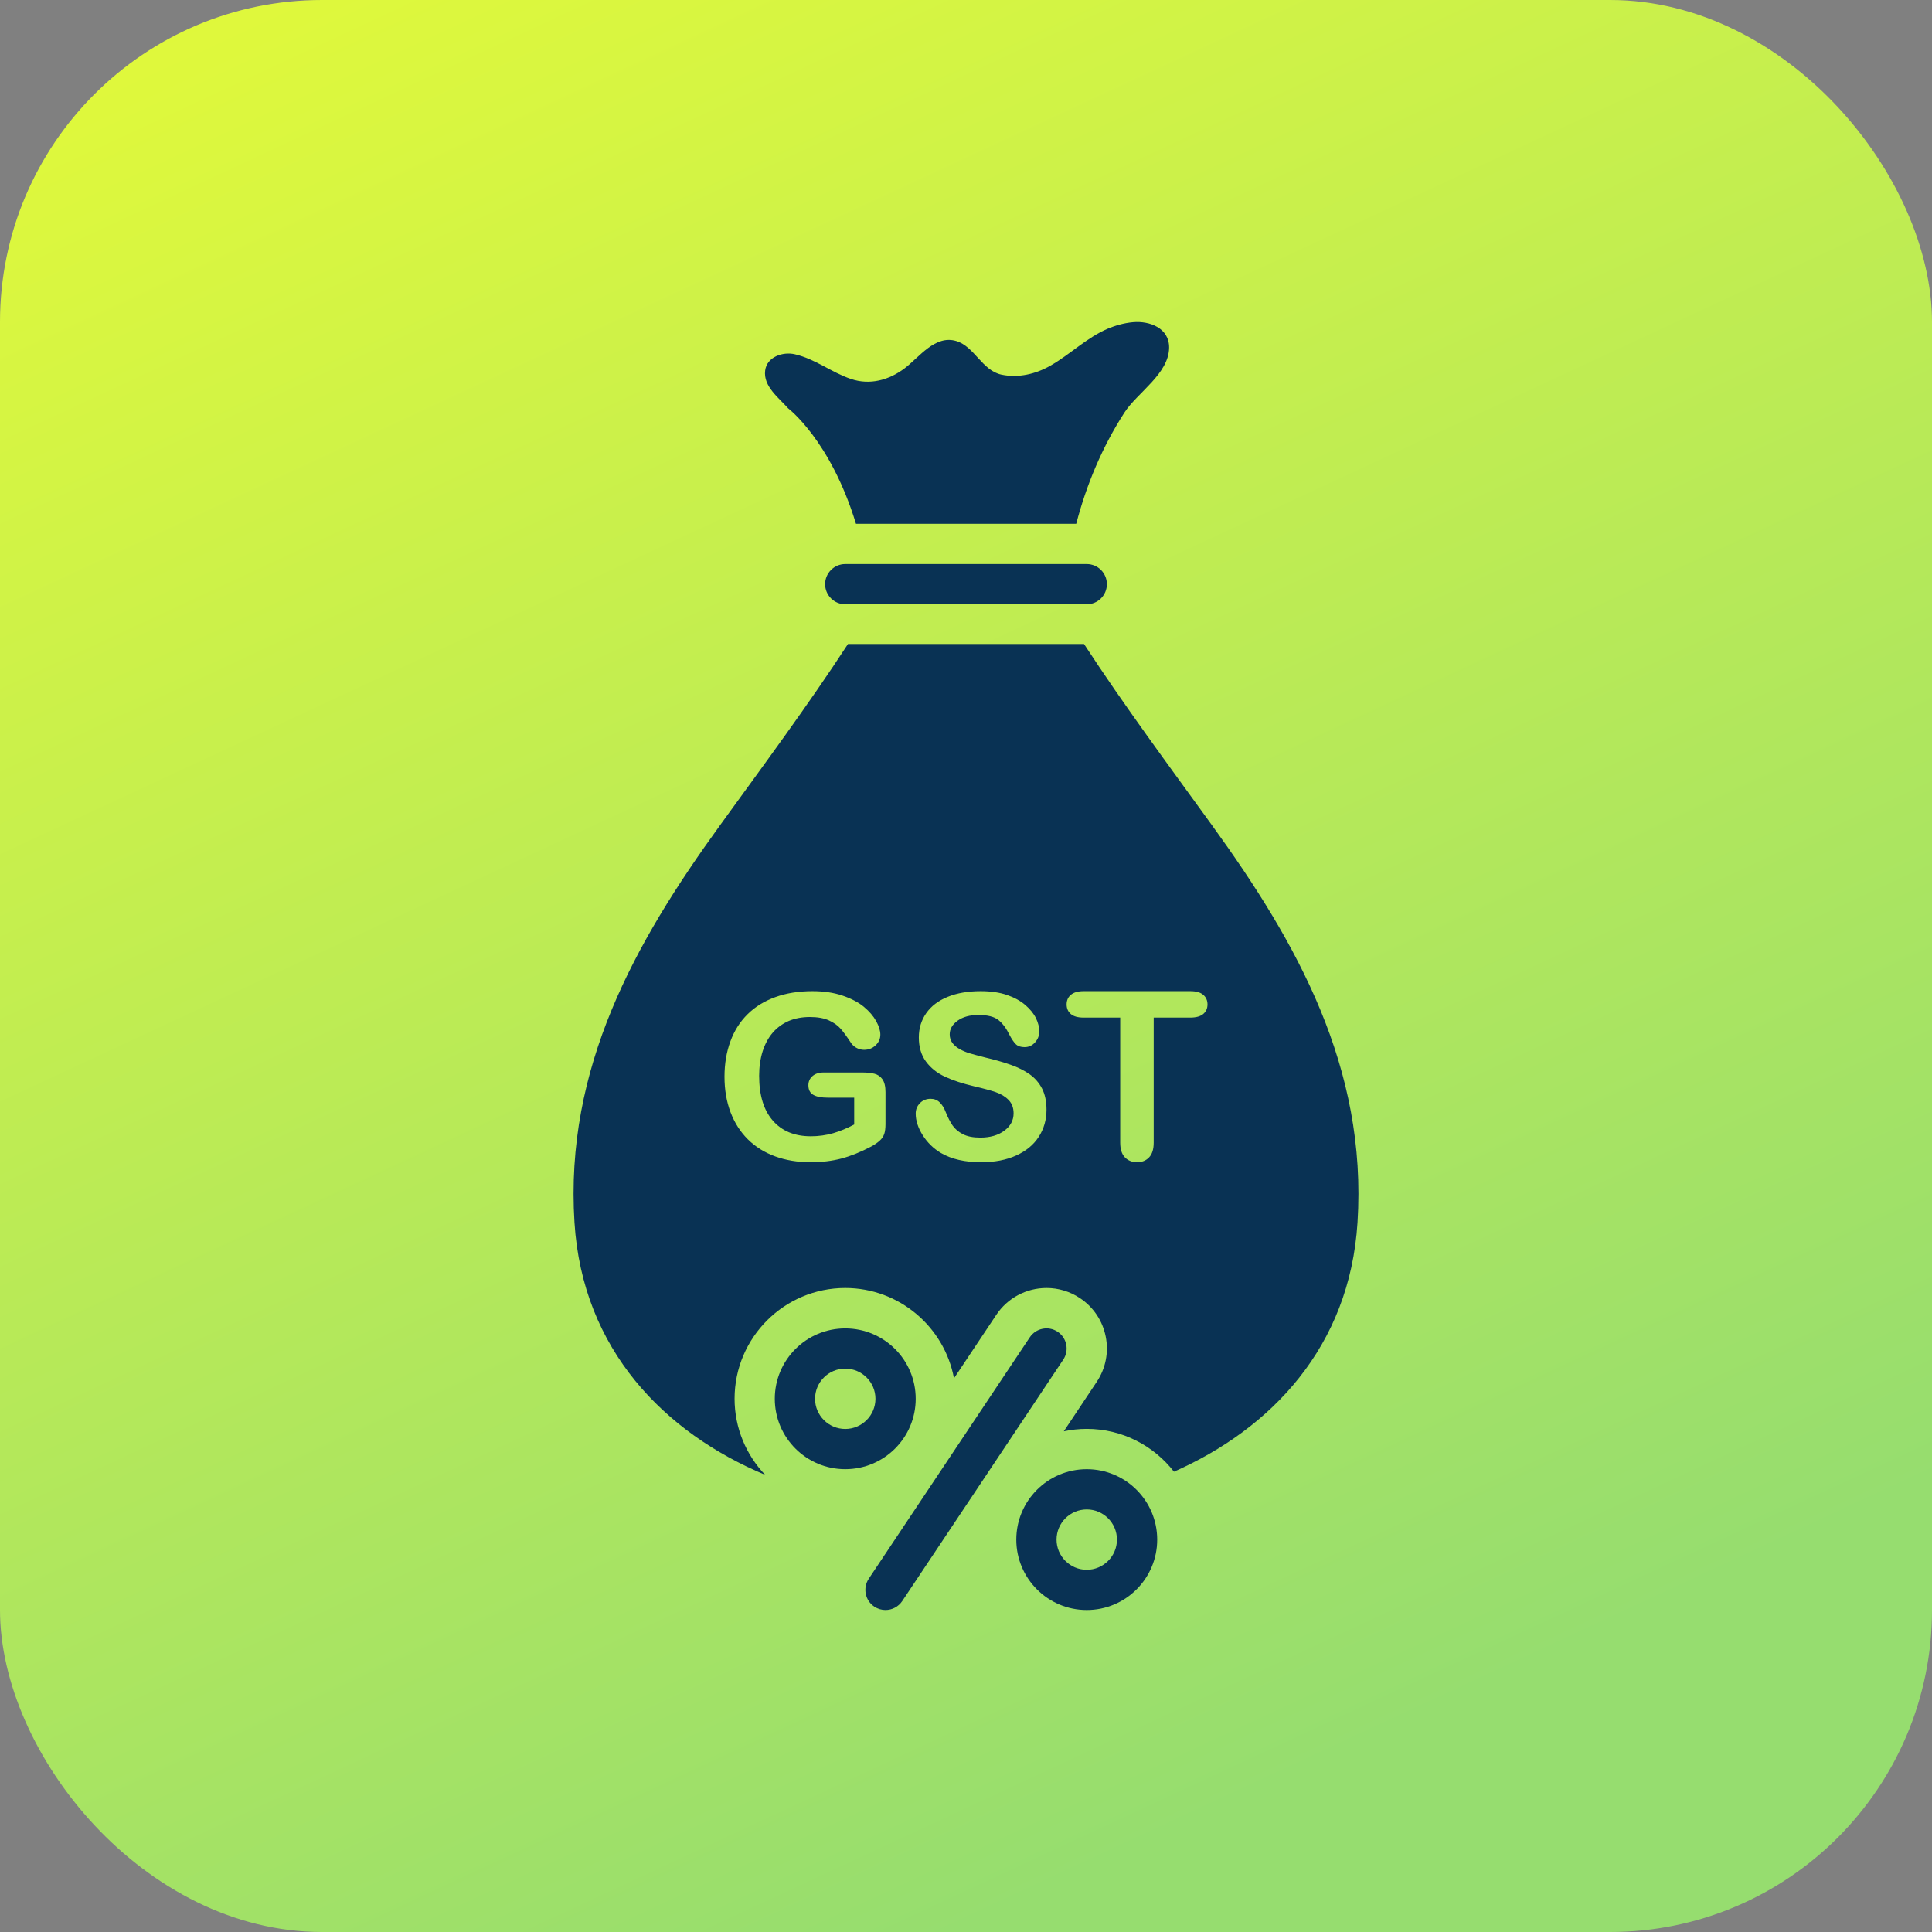 <svg width="60" height="60" viewBox="0 0 60 60" fill="none" xmlns="http://www.w3.org/2000/svg">
<rect x="0" y="0" width="60" height="60" fill="#808080" stroke="none"/>
<rect width="60" height="60" rx="10" fill="url(#paint0_linear_18_658)"/>
<g clip-path="url(#clip0_18_658)">
<path d="M37.641 25.631C36.292 23.768 34.925 21.93 33.665 20H26.335C25.075 21.93 23.709 23.768 22.36 25.631C19.719 29.275 17.536 33.157 17.841 37.967C18.091 41.925 20.642 44.495 23.761 45.802C23.175 45.185 22.813 44.354 22.813 43.438C22.813 41.542 24.355 40 26.25 40C27.929 40 29.329 41.211 29.627 42.805L30.94 40.835C31.288 40.312 31.872 40 32.501 40C32.872 40 33.232 40.109 33.541 40.316C33.957 40.593 34.24 41.016 34.339 41.508C34.437 41.998 34.338 42.498 34.06 42.915L33.037 44.451C33.267 44.402 33.505 44.375 33.75 44.375C34.851 44.375 35.83 44.897 36.459 45.705C39.477 44.37 41.915 41.831 42.159 37.966C42.464 33.157 40.281 29.275 37.641 25.631ZM27.5 34.902C27.5 35.033 27.487 35.138 27.461 35.216C27.434 35.294 27.387 35.366 27.316 35.428C27.246 35.492 27.155 35.552 27.046 35.611C26.729 35.778 26.424 35.901 26.131 35.979C25.838 36.056 25.519 36.094 25.173 36.094C24.771 36.094 24.404 36.033 24.073 35.912C23.742 35.791 23.459 35.614 23.226 35.383C22.993 35.152 22.813 34.871 22.688 34.542C22.563 34.212 22.5 33.844 22.5 33.438C22.5 33.038 22.561 32.673 22.683 32.341C22.804 32.009 22.983 31.727 23.219 31.496C23.454 31.264 23.741 31.088 24.08 30.966C24.418 30.843 24.802 30.781 25.231 30.781C25.584 30.781 25.896 30.827 26.167 30.92C26.439 31.012 26.66 31.128 26.829 31.268C26.998 31.409 27.125 31.557 27.211 31.713C27.297 31.87 27.34 32.009 27.34 32.13C27.34 32.261 27.29 32.373 27.191 32.465C27.093 32.557 26.974 32.603 26.835 32.603C26.759 32.603 26.686 32.586 26.616 32.551C26.545 32.516 26.486 32.467 26.439 32.403C26.308 32.203 26.197 32.051 26.107 31.948C26.017 31.845 25.894 31.758 25.74 31.688C25.587 31.619 25.39 31.584 25.152 31.584C24.907 31.584 24.688 31.625 24.495 31.707C24.302 31.791 24.137 31.911 24 32.068C23.863 32.226 23.758 32.42 23.685 32.648C23.613 32.877 23.576 33.131 23.576 33.409C23.576 34.012 23.717 34.475 24 34.8C24.282 35.125 24.676 35.288 25.181 35.288C25.426 35.288 25.656 35.255 25.873 35.193C26.088 35.13 26.307 35.04 26.528 34.922V34.089H25.706C25.509 34.089 25.359 34.06 25.257 34.001C25.156 33.943 25.105 33.843 25.105 33.703C25.105 33.589 25.148 33.494 25.232 33.419C25.317 33.345 25.432 33.307 25.577 33.307H26.782C26.93 33.307 27.055 33.321 27.157 33.346C27.259 33.373 27.343 33.429 27.405 33.518C27.468 33.607 27.5 33.74 27.5 33.917V34.902ZM32.261 35.302C32.102 35.55 31.869 35.743 31.562 35.883C31.255 36.023 30.891 36.094 30.471 36.094C29.966 36.094 29.55 35.998 29.222 35.807C28.99 35.669 28.801 35.485 28.655 35.254C28.51 35.024 28.438 34.801 28.438 34.583C28.438 34.458 28.481 34.349 28.569 34.259C28.655 34.17 28.767 34.124 28.901 34.124C29.01 34.124 29.103 34.159 29.178 34.23C29.254 34.3 29.319 34.403 29.372 34.541C29.438 34.705 29.508 34.842 29.583 34.952C29.659 35.061 29.765 35.151 29.902 35.222C30.04 35.294 30.22 35.329 30.443 35.329C30.749 35.329 30.998 35.258 31.191 35.114C31.383 34.971 31.478 34.791 31.478 34.576C31.478 34.406 31.427 34.267 31.323 34.161C31.22 34.055 31.086 33.973 30.922 33.917C30.759 33.862 30.54 33.802 30.265 33.739C29.898 33.653 29.59 33.552 29.343 33.436C29.095 33.32 28.899 33.163 28.753 32.962C28.608 32.763 28.535 32.514 28.535 32.218C28.535 31.935 28.612 31.684 28.765 31.465C28.919 31.245 29.141 31.076 29.432 30.958C29.722 30.84 30.064 30.781 30.456 30.781C30.77 30.781 31.042 30.821 31.27 30.899C31.499 30.977 31.69 31.081 31.841 31.211C31.992 31.341 32.102 31.476 32.172 31.619C32.242 31.762 32.276 31.901 32.276 32.036C32.276 32.16 32.233 32.271 32.146 32.37C32.059 32.469 31.95 32.52 31.82 32.52C31.701 32.52 31.612 32.49 31.549 32.43C31.488 32.371 31.421 32.273 31.349 32.137C31.256 31.943 31.145 31.793 31.015 31.684C30.884 31.575 30.675 31.521 30.387 31.521C30.119 31.521 29.904 31.58 29.74 31.698C29.576 31.816 29.494 31.958 29.494 32.124C29.494 32.226 29.523 32.315 29.578 32.39C29.634 32.464 29.711 32.529 29.808 32.583C29.906 32.637 30.005 32.678 30.105 32.709C30.204 32.739 30.37 32.783 30.599 32.842C30.888 32.909 31.149 32.984 31.383 33.066C31.616 33.148 31.815 33.247 31.979 33.364C32.142 33.481 32.27 33.628 32.362 33.807C32.454 33.986 32.5 34.205 32.5 34.464C32.5 34.775 32.42 35.054 32.261 35.302ZM37.367 31.491C37.278 31.565 37.144 31.602 36.966 31.602H35.829V35.487C35.829 35.692 35.781 35.845 35.684 35.945C35.589 36.044 35.465 36.094 35.313 36.094C35.158 36.094 35.033 36.043 34.935 35.943C34.838 35.842 34.789 35.69 34.789 35.487V31.602H33.651C33.474 31.602 33.342 31.565 33.255 31.491C33.168 31.416 33.125 31.317 33.125 31.193C33.125 31.066 33.17 30.965 33.26 30.892C33.351 30.818 33.481 30.781 33.652 30.781H36.966C37.146 30.781 37.281 30.819 37.368 30.895C37.456 30.97 37.5 31.071 37.5 31.193C37.5 31.316 37.456 31.416 37.367 31.491Z" fill="#093254"/>
<path d="M27.153 49.895C27.26 49.966 27.381 50 27.499 50C27.701 50 27.899 49.902 28.02 49.722L33.02 42.226C33.211 41.938 33.134 41.551 32.846 41.359C32.559 41.168 32.171 41.246 31.98 41.533L26.98 49.029C26.789 49.316 26.866 49.704 27.153 49.895Z" fill="#093254"/>
<path d="M26.25 45.627C27.458 45.627 28.438 44.649 28.438 43.441C28.438 42.233 27.458 41.255 26.25 41.255C25.042 41.255 24.062 42.233 24.062 43.441C24.062 44.649 25.042 45.627 26.25 45.627ZM26.25 42.504C26.767 42.504 27.188 42.924 27.188 43.441C27.188 43.957 26.767 44.378 26.25 44.378C25.733 44.378 25.312 43.957 25.312 43.441C25.312 42.924 25.733 42.504 26.25 42.504Z" fill="#093254"/>
<path d="M33.75 50C34.958 50 35.938 49.021 35.938 47.814C35.938 46.606 34.958 45.627 33.75 45.627C32.542 45.627 31.562 46.606 31.562 47.814C31.562 49.021 32.542 50 33.75 50ZM33.75 46.877C34.267 46.877 34.688 47.297 34.688 47.814C34.688 48.33 34.267 48.751 33.75 48.751C33.233 48.751 32.812 48.33 32.812 47.814C32.812 47.297 33.233 46.877 33.75 46.877Z" fill="#093254"/>
<path d="M26.25 17.517C25.905 17.517 25.625 17.797 25.625 18.141C25.625 18.486 25.905 18.766 26.25 18.766H33.75C34.095 18.766 34.375 18.486 34.375 18.141C34.375 17.796 34.095 17.517 33.75 17.517H26.25Z" fill="#093254"/>
<path d="M36.308 10.798C36.315 10.188 35.702 9.961 35.191 10.006C34.908 10.03 34.626 10.114 34.412 10.204C33.753 10.482 33.236 11.007 32.618 11.358C32.166 11.616 31.628 11.745 31.105 11.636C30.502 11.511 30.264 10.764 29.7 10.592C29.039 10.391 28.547 11.098 28.095 11.438C27.61 11.805 27.015 11.968 26.427 11.769C25.818 11.564 25.322 11.149 24.684 11.002C24.31 10.916 23.818 11.082 23.763 11.505C23.698 12 24.191 12.357 24.477 12.682C24.477 12.682 25.792 13.671 26.583 16.267H33.423C33.739 15.058 34.229 13.882 34.92 12.813C35.324 12.189 36.298 11.612 36.308 10.798Z" fill="#093254"/>
</g>
<defs>
<linearGradient id="paint0_linear_18_658" x1="-3.333" y1="-11.667" x2="30" y2="60" gradientUnits="userSpaceOnUse">
<stop stop-color="#F1FF2F"/>
<stop offset="1" stop-color="#96DD6F"/>
</linearGradient>
<clipPath id="clip0_18_658">
<rect width="40" height="40" fill="white" transform="translate(10 10)"/>
</clipPath>
</defs>
</svg>

